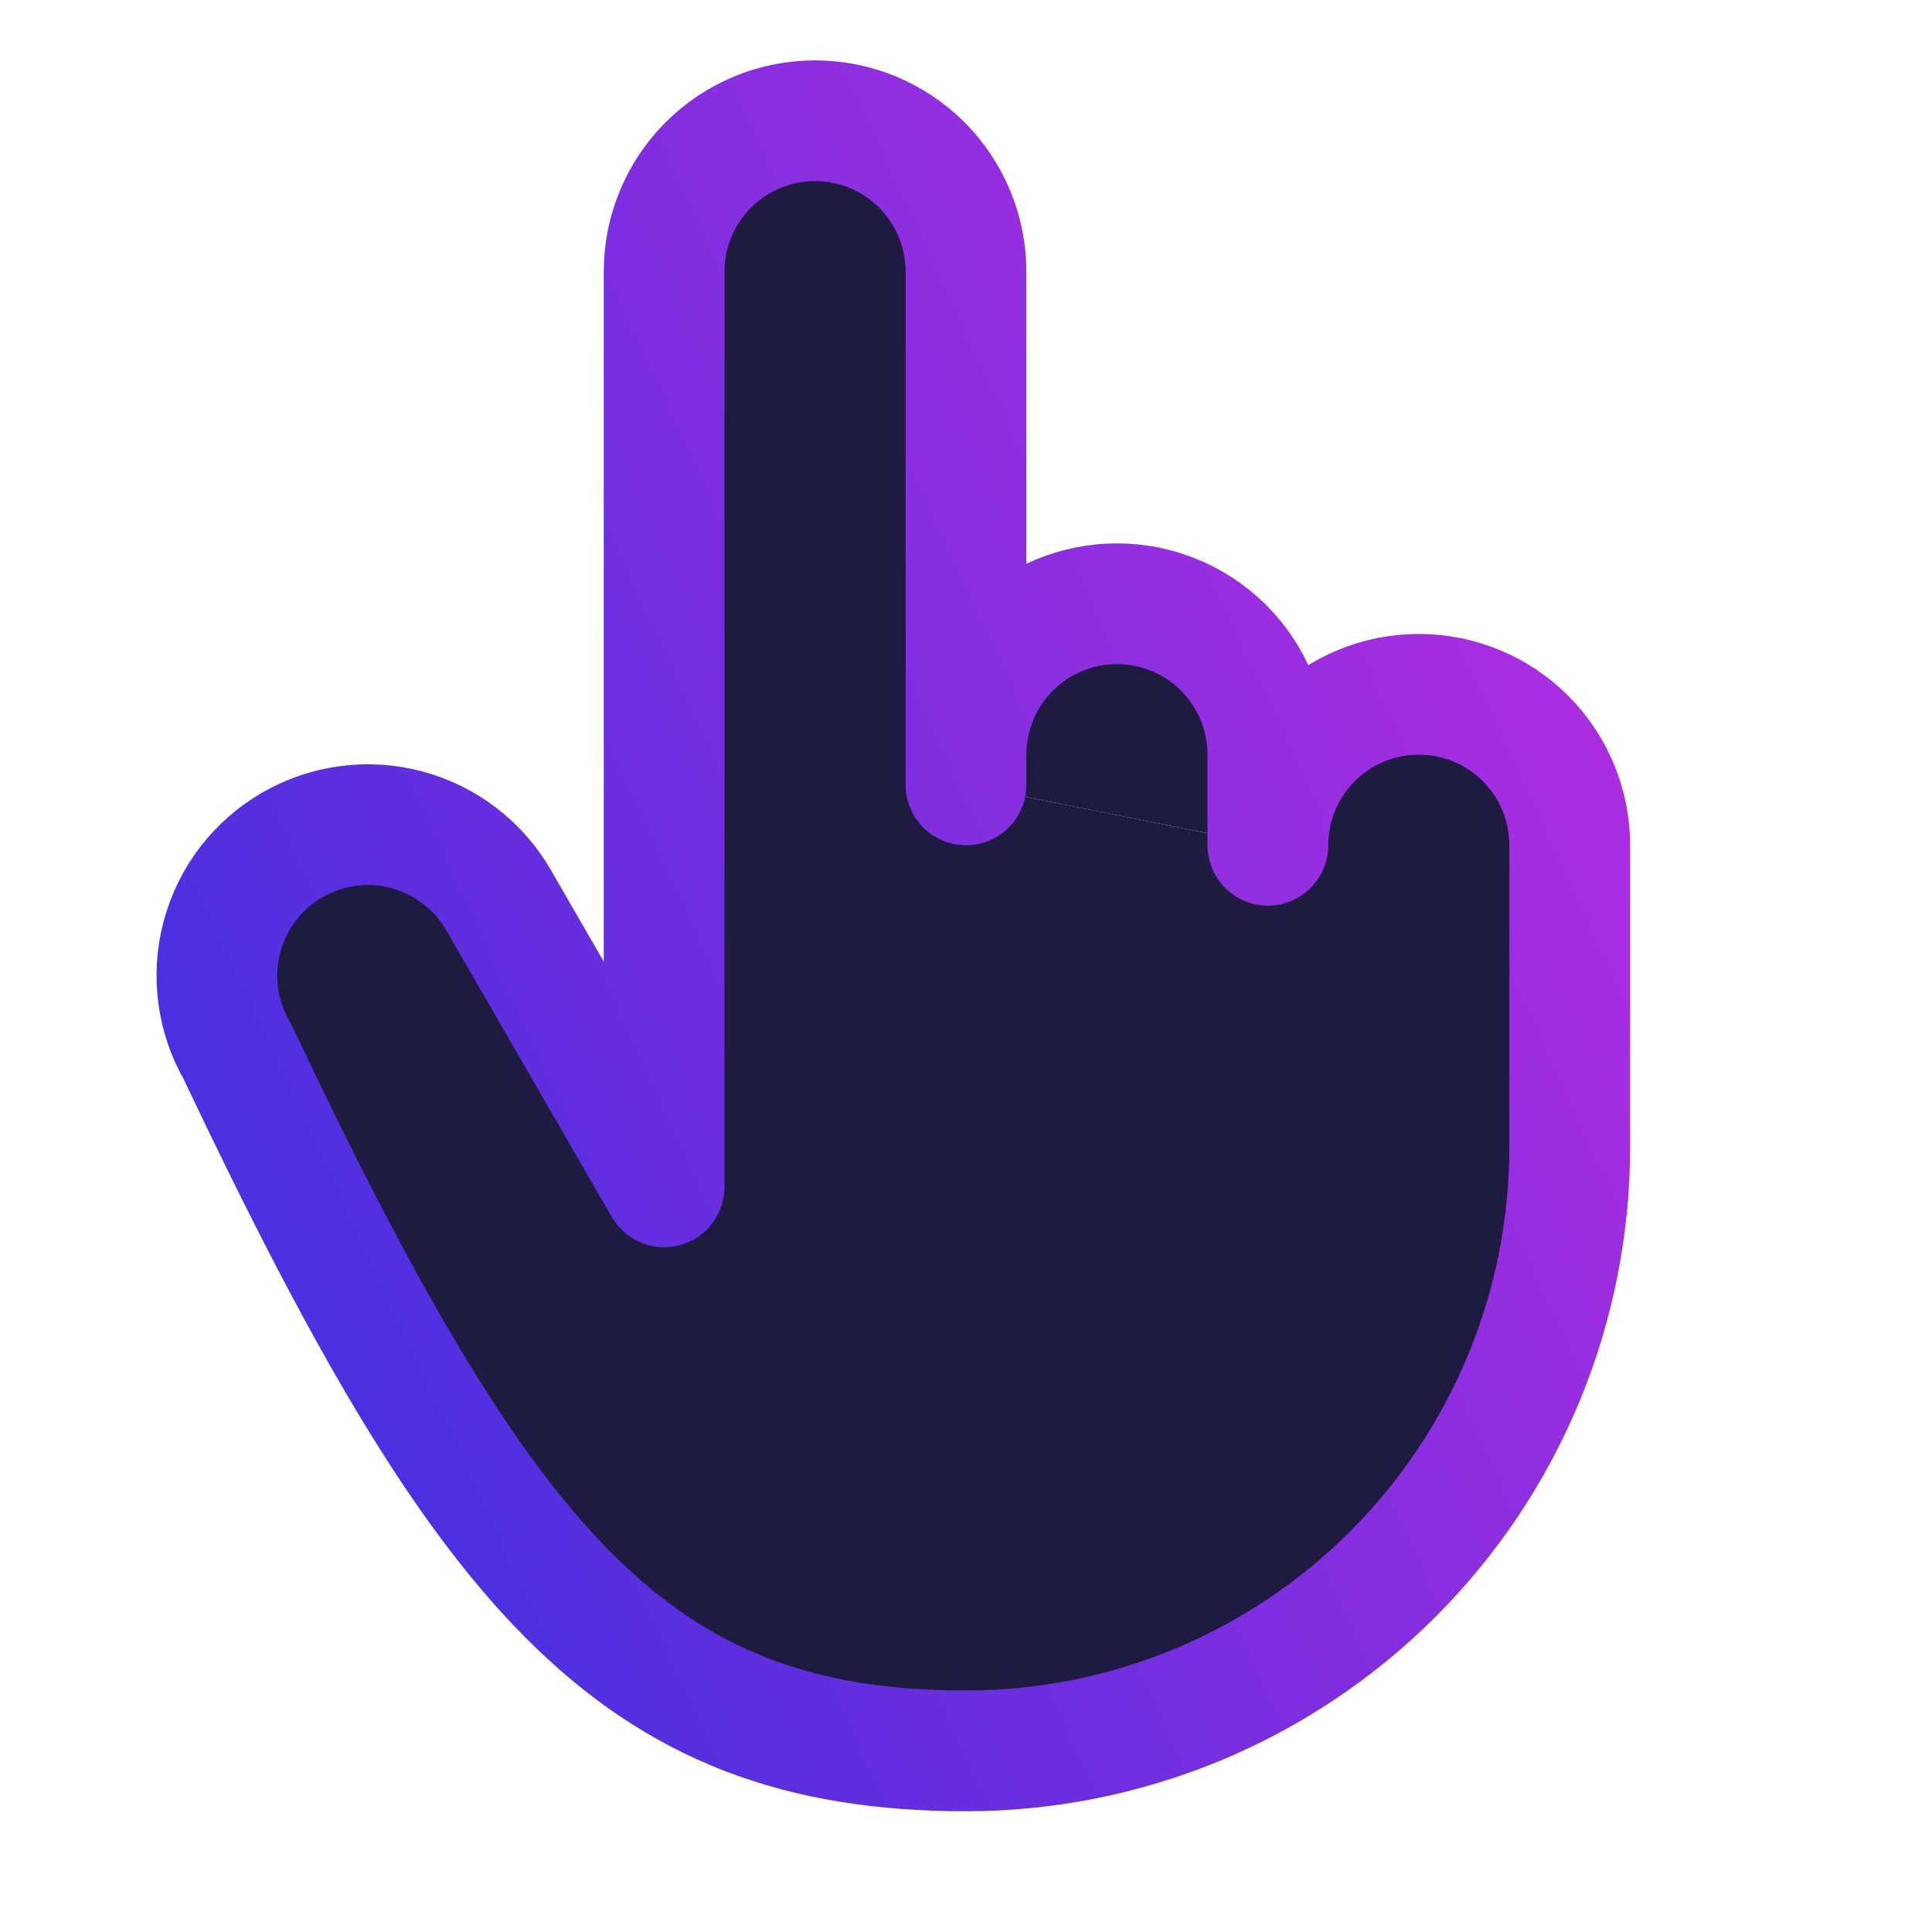 <svg width="32" height="32" viewBox="0 0 32 32" fill="none" xmlns="http://www.w3.org/2000/svg">
<path d="M16 13V4.5C16 3.837 15.736 3.201 15.268 2.732C14.799 2.263 14.163 2 13.5 2C12.837 2 12.201 2.263 11.732 2.732C11.263 3.201 11 3.837 11 4.5V19.658L8.259 14.911C8.095 14.626 7.876 14.377 7.616 14.177C7.355 13.976 7.058 13.83 6.741 13.745C6.424 13.659 6.093 13.637 5.767 13.68C5.441 13.723 5.127 13.83 4.843 13.994C4.558 14.158 4.309 14.377 4.109 14.637C3.909 14.898 3.763 15.196 3.678 15.513C3.593 15.83 3.571 16.161 3.614 16.487C3.657 16.812 3.764 17.127 3.929 17.411C8 26 10.477 29 16 29C17.313 29 18.613 28.741 19.827 28.239C21.04 27.736 22.142 27 23.071 26.071C24 25.142 24.736 24.04 25.239 22.827C25.741 21.614 26 20.313 26 19V14C26 13.337 25.736 12.701 25.268 12.232C24.799 11.763 24.163 11.5 23.5 11.5C22.837 11.5 22.201 11.763 21.732 12.232C21.263 12.701 21 13.337 21 14" fill="#1D1B3F"/>
<path d="M21 14V12.5C21 11.837 20.736 11.201 20.268 10.732C19.799 10.263 19.163 10 18.5 10C17.837 10 17.201 10.263 16.732 10.732C16.263 11.201 16 11.837 16 12.5V13" fill="#1D1B3F"/>
<path d="M16 13V4.5C16 3.837 15.736 3.201 15.268 2.732C14.799 2.263 14.163 2 13.5 2C12.837 2 12.201 2.263 11.732 2.732C11.263 3.201 11 3.837 11 4.5V19.658L8.259 14.911C8.095 14.626 7.876 14.377 7.616 14.177C7.355 13.976 7.058 13.83 6.741 13.745C6.424 13.659 6.093 13.637 5.767 13.68C5.441 13.723 5.127 13.83 4.843 13.994C4.558 14.158 4.309 14.377 4.109 14.637C3.909 14.898 3.763 15.196 3.678 15.513C3.593 15.83 3.571 16.161 3.614 16.487C3.657 16.812 3.764 17.127 3.929 17.411C8 26 10.477 29 16 29C17.313 29 18.613 28.741 19.827 28.239C21.04 27.736 22.142 27 23.071 26.071C24 25.142 24.736 24.04 25.239 22.827C25.741 21.614 26 20.313 26 19V14C26 13.337 25.736 12.701 25.268 12.232C24.799 11.763 24.163 11.5 23.5 11.5C22.837 11.5 22.201 11.763 21.732 12.232C21.263 12.701 21 13.337 21 14V12.5C21 11.837 20.736 11.201 20.268 10.732C19.799 10.263 19.163 10 18.5 10C17.837 10 17.201 10.263 16.732 10.732C16.263 11.201 16 11.837 16 12.5V13Z" stroke="url(#paint0_linear_579_14)" stroke-width="2" stroke-linecap="round" stroke-linejoin="round"/>
<defs>
<linearGradient id="paint0_linear_579_14" x1="1.352" y1="22.7" x2="27.982" y2="10.311" gradientUnits="userSpaceOnUse">
<stop stop-color="#3D2FDE"/>
<stop offset="1" stop-color="#B32DE2"/>
</linearGradient>
</defs>
</svg>
